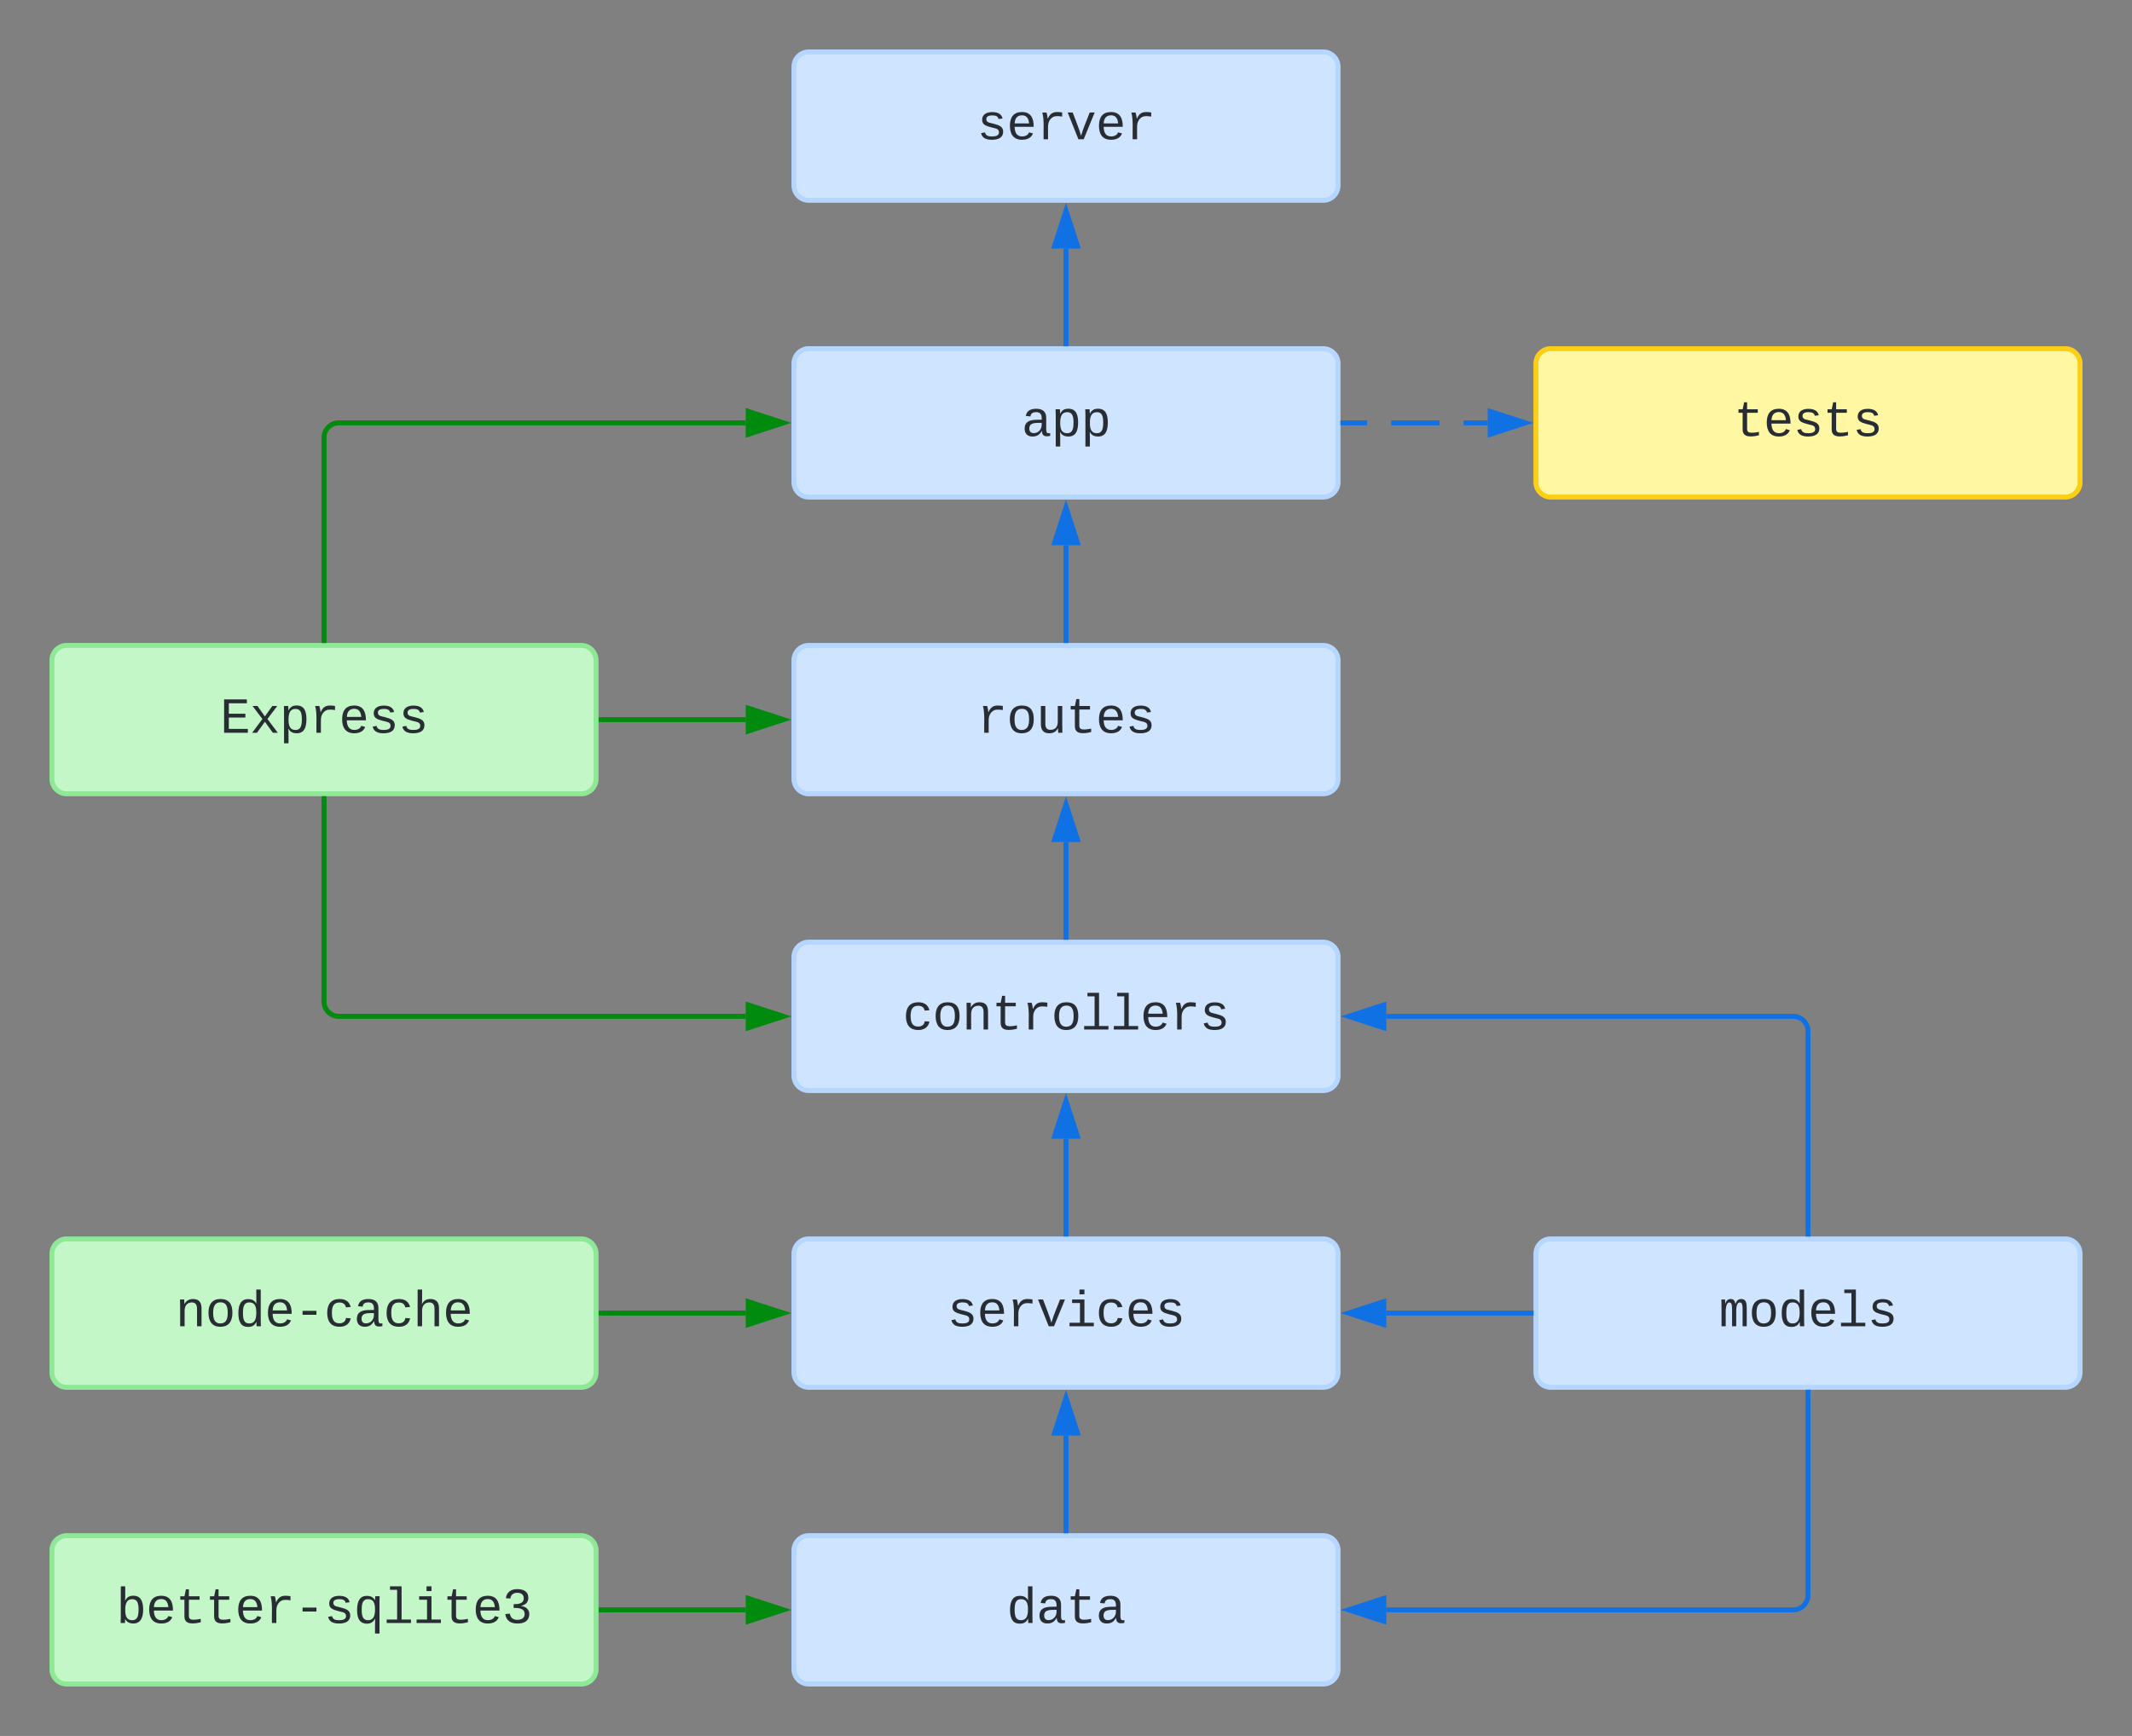 <svg xmlns="http://www.w3.org/2000/svg" xmlns:xlink="http://www.w3.org/1999/xlink" xmlns:lucid="lucid" width="862" height="702"><rect width="100%" height="100%" fill="#808080" stroke="none"/><g transform="translate(261 221)" lucid:page-tab-id="0_0"><path d="M60 46a6 6 0 0 1 6-6h208a6 6 0 0 1 6 6v48a6 6 0 0 1-6 6H66a6 6 0 0 1-6-6z" stroke="#b5d6ff" stroke-width="2" fill="#cfe4ff"/><use xlink:href="#a" transform="matrix(1,0,0,1,68,48) translate(65.994 27.322)"/><path d="M360 286a6 6 0 0 1 6-6h208a6 6 0 0 1 6 6v48a6 6 0 0 1-6 6H366a6 6 0 0 1-6-6z" stroke="#b5d6ff" stroke-width="2" fill="#cfe4ff"/><use xlink:href="#b" transform="matrix(1,0,0,1,368,288) translate(65.994 27.322)"/><path d="M60-194a6 6 0 0 1 6-6h208a6 6 0 0 1 6 6v48a6 6 0 0 1-6 6H66a6 6 0 0 1-6-6z" stroke="#b5d6ff" stroke-width="2" fill="#cfe4ff"/><use xlink:href="#c" transform="matrix(1,0,0,1,68,-192) translate(65.994 27.322)"/><path d="M60 166a6 6 0 0 1 6-6h208a6 6 0 0 1 6 6v48a6 6 0 0 1-6 6H66a6 6 0 0 1-6-6z" stroke="#b5d6ff" stroke-width="2" fill="#cfe4ff"/><use xlink:href="#d" transform="matrix(1,0,0,1,68,168) translate(35.989 27.322)"/><path d="M60-74a6 6 0 0 1 6-6h208a6 6 0 0 1 6 6v48a6 6 0 0 1-6 6H66a6 6 0 0 1-6-6z" stroke="#b5d6ff" stroke-width="2" fill="#cfe4ff"/><use xlink:href="#e" transform="matrix(1,0,0,1,68,-72) translate(83.997 27.322)"/><path d="M170-82v-38.5" stroke="#1071e5" stroke-width="2" fill="none"/><path d="M170.97-81h-1.94v-1.03h1.94z" stroke="#1071e5" stroke-width=".05" fill="#1071e5"/><path d="M170-135.76l4.63 14.26h-9.26z" stroke="#1071e5" stroke-width="2" fill="#1071e5"/><path d="M170 38V-.5" stroke="#1071e5" stroke-width="2" fill="none"/><path d="M170.97 39h-1.94v-1.03h1.94z" stroke="#1071e5" stroke-width=".05" fill="#1071e5"/><path d="M170-15.76l4.63 14.26h-9.26z" stroke="#1071e5" stroke-width="2" fill="#1071e5"/><path d="M-18 430h58.5" stroke="#008a0e" stroke-width="2" fill="none"/><path d="M-17.97 430.98H-19v-1.96h1.03z" stroke="#008a0e" stroke-width=".05" fill="#008a0e"/><path d="M55.76 430l-14.26 4.63v-9.26z" stroke="#008a0e" stroke-width="2" fill="#008a0e"/><path d="M470 342v82a6 6 0 0 1-6 6H299.5" stroke="#1071e5" stroke-width="2" fill="none"/><path d="M470.98 342.03h-1.96V341h1.96z" stroke="#1071e5" stroke-width=".05" fill="#1071e5"/><path d="M284.24 430l14.26-4.63v9.26z" stroke="#1071e5" stroke-width="2" fill="#1071e5"/><path d="M-240 406a6 6 0 0 1 6-6h208a6 6 0 0 1 6 6v48a6 6 0 0 1-6 6h-208a6 6 0 0 1-6-6z" stroke="#8ee895" stroke-width="2" fill="#c3f7c8"/><use xlink:href="#f" transform="matrix(1,0,0,1,-232,408) translate(17.986 27.322)"/><path d="M-18 70h58.5" stroke="#008a0e" stroke-width="2" fill="none"/><path d="M-17.97 70.97H-19v-1.94h1.03z" stroke="#008a0e" stroke-width=".05" fill="#008a0e"/><path d="M55.76 70L41.5 74.64v-9.28z" stroke="#008a0e" stroke-width="2" fill="#008a0e"/><path d="M-240 46a6 6 0 0 1 6-6h208a6 6 0 0 1 6 6v48a6 6 0 0 1-6 6h-208a6 6 0 0 1-6-6z" stroke="#8ee895" stroke-width="2" fill="#c3f7c8"/><use xlink:href="#g" transform="matrix(1,0,0,1,-232,48) translate(59.993 27.322)"/><path d="M170 158v-38.5" stroke="#1071e5" stroke-width="2" fill="none"/><path d="M170.97 159h-1.94v-1.03h1.94z" stroke="#1071e5" stroke-width=".05" fill="#1071e5"/><path d="M170 104.24l4.63 14.26h-9.26z" stroke="#1071e5" stroke-width="2" fill="#1071e5"/><path d="M60 406a6 6 0 0 1 6-6h208a6 6 0 0 1 6 6v48a6 6 0 0 1-6 6H66a6 6 0 0 1-6-6z" stroke="#b5d6ff" stroke-width="2" fill="#cfe4ff"/><use xlink:href="#h" transform="matrix(1,0,0,1,68,408) translate(77.996 27.322)"/><path d="M170 398v-38.5" stroke="#1071e5" stroke-width="2" fill="none"/><path d="M170.97 399h-1.94v-1.03h1.94z" stroke="#1071e5" stroke-width=".05" fill="#1071e5"/><path d="M170 344.24l4.63 14.26h-9.26z" stroke="#1071e5" stroke-width="2" fill="#1071e5"/><path d="M470 278v-82a6 6 0 0 0-6-6H299.5" stroke="#1071e5" stroke-width="2" fill="none"/><path d="M470.98 279h-1.96v-1.03h1.96z" stroke="#1071e5" stroke-width=".05" fill="#1071e5"/><path d="M284.24 190l14.26-4.63v9.26z" stroke="#1071e5" stroke-width="2" fill="#1071e5"/><path d="M360-74a6 6 0 0 1 6-6h208a6 6 0 0 1 6 6v48a6 6 0 0 1-6 6H366a6 6 0 0 1-6-6z" stroke="#fcce14" stroke-width="2" fill="#fff7a1"/><use xlink:href="#i" transform="matrix(1,0,0,1,368,-72) translate(71.995 27.322)"/><path d="M282-50h9.75m9.75 0H321m9.75 0h9.75" stroke="#1071e5" stroke-width="2" fill="none"/><path d="M282.03-49.02H281v-1.95h1.03z" stroke="#1071e5" stroke-width=".05" fill="#1071e5"/><path d="M355.76-50l-14.26 4.63v-9.27z" stroke="#1071e5" stroke-width="2" fill="#1071e5"/><path d="M-130 102v82a6 6 0 0 0 6 6H40.5" stroke="#008a0e" stroke-width="2" fill="none"/><path d="M-129.03 102.03h-1.94V101h1.94z" stroke="#008a0e" stroke-width=".05" fill="#008a0e"/><path d="M55.76 190l-14.26 4.63v-9.26z" stroke="#008a0e" stroke-width="2" fill="#008a0e"/><path d="M-130 38v-82a6 6 0 0 1 6-6H40.5" stroke="#008a0e" stroke-width="2" fill="none"/><path d="M-129.03 39h-1.94v-1.03h1.94z" stroke="#008a0e" stroke-width=".05" fill="#008a0e"/><path d="M55.76-50L41.5-45.37v-9.27z" stroke="#008a0e" stroke-width="2" fill="#008a0e"/><path d="M60 286a6 6 0 0 1 6-6h208a6 6 0 0 1 6 6v48a6 6 0 0 1-6 6H66a6 6 0 0 1-6-6z" stroke="#b5d6ff" stroke-width="2" fill="#cfe4ff"/><use xlink:href="#j" transform="matrix(1,0,0,1,68,288) translate(53.992 27.322)"/><path d="M170 278v-38.5" stroke="#1071e5" stroke-width="2" fill="none"/><path d="M170.97 279h-1.94v-1.03h1.94z" stroke="#1071e5" stroke-width=".05" fill="#1071e5"/><path d="M170 224.24l4.63 14.26h-9.26z" stroke="#1071e5" stroke-width="2" fill="#1071e5"/><path d="M358 310h-58.5" stroke="#1071e5" stroke-width="2" fill="none"/><path d="M359 310.98h-1.03v-1.96H359z" stroke="#1071e5" stroke-width=".05" fill="#1071e5"/><path d="M284.24 310l14.26-4.63v9.26z" stroke="#1071e5" stroke-width="2" fill="#1071e5"/><path d="M-18 310h58.5" stroke="#008a0e" stroke-width="2" fill="none"/><path d="M-17.97 310.98H-19v-1.96h1.03z" stroke="#008a0e" stroke-width=".05" fill="#008a0e"/><path d="M55.76 310l-14.26 4.63v-9.26z" stroke="#008a0e" stroke-width="2" fill="#008a0e"/><path d="M-240 286a6 6 0 0 1 6-6h208a6 6 0 0 1 6 6v48a6 6 0 0 1-6 6h-208a6 6 0 0 1-6-6z" stroke="#8ee895" stroke-width="2" fill="#c3f7c8"/><use xlink:href="#k" transform="matrix(1,0,0,1,-232,288) translate(41.99 27.322)"/><defs><path fill="#282c33" d="M839-1102c70 0 148 7 206 17v167c-112-18-268-36-363 15-129 69-208 203-208 395V0H294c-10-367 32-789-52-1082h171c21 75 41 161 48 250h5c67-152 152-270 373-270" id="l"/><path fill="#282c33" d="M615-1102c343 0 484 203 482 560-1 347-147 562-488 562-336 0-475-219-479-562-4-349 156-560 485-560zm-8 989c240 0 301-180 301-429 0-245-55-427-290-427-236 0-299 181-299 427 0 243 61 429 288 429" id="m"/><path fill="#282c33" d="M528 20c-247 0-343-132-343-381v-721h180v686c-4 177 45 284 224 277 194-8 279-136 279-336v-627h181c3 360-6 732 6 1082H885c-4-54-7-126-8-185h-3C809-64 714 20 528 20" id="n"/><path fill="#282c33" d="M682 16c-209 0-323-80-324-285v-671H190v-142h170l58-282h120v282h432v142H538v652c2 114 60 155 182 155 106 0 209-16 297-34v137C921-4 806 16 682 16" id="o"/><path fill="#282c33" d="M617-1102c355 0 481 238 477 599H322c5 222 84 388 301 388 144 0 244-59 284-166l158 45C1002-72 854 20 623 20c-342 0-490-220-490-568 0-346 151-554 484-554zm291 461c-18-192-90-328-289-328-194 0-287 128-295 328h584" id="p"/><path fill="#282c33" d="M873-819c-18-114-119-146-250-146-163 0-245 50-245 151 0 151 170 148 294 185 182 54 388 94 388 320 0 240-189 325-439 329-245 4-410-69-454-268l159-31c24 133 136 168 295 165 144-2 270-31 270-171 0-164-195-160-331-202-167-52-350-87-350-299 0-218 173-315 413-313 220 2 373 77 412 260" id="q"/><g id="a"><use transform="matrix(0.01,0,0,0.01,0,0)" xlink:href="#l"/><use transform="matrix(0.01,0,0,0.01,12.002,0)" xlink:href="#m"/><use transform="matrix(0.01,0,0,0.01,24.004,0)" xlink:href="#n"/><use transform="matrix(0.01,0,0,0.01,36.006,0)" xlink:href="#o"/><use transform="matrix(0.01,0,0,0.01,48.008,0)" xlink:href="#p"/><use transform="matrix(0.01,0,0,0.01,60.01,0)" xlink:href="#q"/></g><path fill="#282c33" d="M904-1102c199 0 220 177 220 381V0H956v-686c-3-114 0-215-60-264-70-33-125-4-158 71-26 56-39 140-39 252V0H531v-686c-3-114-1-215-61-264-78-41-136 24-157 84-24 69-39 159-39 259V0H105c-3-360 6-732-6-1082h149c6 50 3 123 8 175 36-100 83-195 216-195 135 0 166 79 196 196 42-105 93-196 236-196" id="r"/><path fill="#282c33" d="M865-914c-3-187-2-380-2-570h180v1261c0 76 1 155 6 223H877c-8-49-9-116-10-174h-5C801-44 708 26 530 26c-135 0-234-46-297-139s-95-232-95-419c0-377 131-566 392-566 176 0 271 63 335 184zm-286-51c-222 0-255 197-255 427 0 229 31 425 253 425 237 0 286-195 286-441 0-238-52-411-284-411" id="s"/><path fill="#282c33" d="M736-142h380V0H134v-142h422v-1200H267v-142h469v1342" id="t"/><g id="b"><use transform="matrix(0.01,0,0,0.01,0,0)" xlink:href="#r"/><use transform="matrix(0.01,0,0,0.01,12.002,0)" xlink:href="#m"/><use transform="matrix(0.01,0,0,0.01,24.004,0)" xlink:href="#s"/><use transform="matrix(0.01,0,0,0.01,36.006,0)" xlink:href="#p"/><use transform="matrix(0.01,0,0,0.01,48.008,0)" xlink:href="#t"/><use transform="matrix(0.01,0,0,0.01,60.01,0)" xlink:href="#q"/></g><path fill="#282c33" d="M715 0H502L69-1082h202c94 253 197 500 285 758 19 57 36 126 52 183 96-335 234-626 350-941h201" id="u"/><g id="c"><use transform="matrix(0.01,0,0,0.01,0,0)" xlink:href="#q"/><use transform="matrix(0.01,0,0,0.01,12.002,0)" xlink:href="#p"/><use transform="matrix(0.01,0,0,0.01,24.004,0)" xlink:href="#l"/><use transform="matrix(0.01,0,0,0.01,36.006,0)" xlink:href="#u"/><use transform="matrix(0.01,0,0,0.01,48.008,0)" xlink:href="#p"/><use transform="matrix(0.01,0,0,0.01,60.01,0)" xlink:href="#l"/></g><path fill="#282c33" d="M631 20c-350 0-501-215-501-562 0-355 162-560 502-560 250 0 399 118 446 323l-192 14c-23-124-109-196-262-196-242 0-305 171-305 415 1 245 61 427 304 427 151 0 248-77 267-215l190 12C1039-107 883 20 631 20" id="v"/><path fill="#282c33" d="M706-1102c241 0 344 136 343 381V0H868v-695c1-168-57-273-220-268-190 6-283 138-283 336V0H185c-3-360 6-732-6-1082h170c4 54 7 126 8 185h3c63-121 164-204 346-205" id="w"/><g id="d"><use transform="matrix(0.01,0,0,0.01,0,0)" xlink:href="#v"/><use transform="matrix(0.01,0,0,0.01,12.002,0)" xlink:href="#m"/><use transform="matrix(0.01,0,0,0.01,24.004,0)" xlink:href="#w"/><use transform="matrix(0.01,0,0,0.01,36.006,0)" xlink:href="#o"/><use transform="matrix(0.01,0,0,0.01,48.008,0)" xlink:href="#l"/><use transform="matrix(0.01,0,0,0.01,60.01,0)" xlink:href="#m"/><use transform="matrix(0.01,0,0,0.01,72.012,0)" xlink:href="#t"/><use transform="matrix(0.01,0,0,0.01,84.014,0)" xlink:href="#t"/><use transform="matrix(0.01,0,0,0.01,96.016,0)" xlink:href="#p"/><use transform="matrix(0.01,0,0,0.01,108.018,0)" xlink:href="#l"/><use transform="matrix(0.01,0,0,0.01,120.02,0)" xlink:href="#q"/></g><path fill="#282c33" d="M1000-272c3 95 12 159 101 161 21 0 41-3 59-7V-6c-44 10-86 16-139 16-141 2-191-84-197-217h-6C748-76 648 20 446 20c-207 0-318-120-318-322 0-266 194-348 454-354l236-4c12-191-40-305-222-305-140 0-220 47-232 172l-188-17c33-204 181-292 423-292 255 0 401 118 401 364v466zm-683-27c0 109 63 184 175 182 166-3 259-96 306-217 24-65 20-120 20-200-232 7-501-28-501 235" id="x"/><path fill="#282c33" d="M698-1104c312 3 392 244 392 558 0 315-82 566-392 566-169 0-277-65-331-184h-5c8 188 2 394 4 589H185V-858c0-76-1-156-6-224h175c6 52 9 120 10 178h4c58-122 150-202 330-200zm-49 991c225 0 255-203 255-433 0-225-32-419-253-419-236 0-285 192-285 441 0 237 53 411 283 411" id="y"/><g id="e"><use transform="matrix(0.01,0,0,0.01,0,0)" xlink:href="#x"/><use transform="matrix(0.01,0,0,0.01,12.002,0)" xlink:href="#y"/><use transform="matrix(0.01,0,0,0.01,24.004,0)" xlink:href="#y"/></g><path fill="#282c33" d="M365-904c58-129 161-200 334-200 130 0 228 46 293 138s98 233 98 420c0 189-34 331-102 425S824 20 698 20c-170 0-275-64-336-184 0 55-3 116-9 164H179c5-68 6-147 6-223v-1261h180c-2 193 4 394-4 580h4zm283 791c221 0 256-197 256-427 0-229-34-425-254-425-236 0-285 195-285 441 0 237 53 411 283 411" id="z"/><path fill="#282c33" d="M334-464v-160h560v160H334" id="A"/><path fill="#282c33" d="M530 26c-303-6-392-228-392-558 0-187 33-329 98-424s162-142 293-142c178 0 273 69 334 184 1-56 3-122 12-169h175c-6 88-6 180-6 282V425H863c1-202-4-411 4-607h-2C805-59 713 29 530 26zm47-139c234 0 286-193 286-441 0-238-55-411-284-411-223 0-255 198-255 427 0 227 33 425 253 425" id="B"/><path fill="#282c33" d="M745-142h380V0H143v-142h422v-798H246v-142h499v940zM545-1292v-192h200v192H545" id="C"/><path fill="#282c33" d="M1060-1016c0 191-128 285-295 323v4c154 18 262 91 313 209 14 35 21 72 21 110 0 277-194 390-478 390-292 0-457-129-493-382l186-17c24 161 121 250 307 250 172 1 298-80 291-247-8-208-220-239-446-233v-156c217 9 409-34 409-232 0-152-102-225-264-225-159 0-264 88-278 233l-181-14c33-239 196-367 461-367 264 0 447 102 447 354" id="D"/><g id="f"><use transform="matrix(0.01,0,0,0.01,0,0)" xlink:href="#z"/><use transform="matrix(0.01,0,0,0.01,12.002,0)" xlink:href="#p"/><use transform="matrix(0.01,0,0,0.01,24.004,0)" xlink:href="#o"/><use transform="matrix(0.01,0,0,0.01,36.006,0)" xlink:href="#o"/><use transform="matrix(0.01,0,0,0.01,48.008,0)" xlink:href="#p"/><use transform="matrix(0.01,0,0,0.01,60.01,0)" xlink:href="#l"/><use transform="matrix(0.01,0,0,0.01,72.012,0)" xlink:href="#A"/><use transform="matrix(0.01,0,0,0.01,84.014,0)" xlink:href="#q"/><use transform="matrix(0.01,0,0,0.01,96.016,0)" xlink:href="#B"/><use transform="matrix(0.01,0,0,0.01,108.018,0)" xlink:href="#t"/><use transform="matrix(0.01,0,0,0.01,120.02,0)" xlink:href="#C"/><use transform="matrix(0.01,0,0,0.01,132.021,0)" xlink:href="#o"/><use transform="matrix(0.01,0,0,0.01,144.023,0)" xlink:href="#p"/><use transform="matrix(0.01,0,0,0.01,156.025,0)" xlink:href="#D"/></g><path fill="#282c33" d="M162 0v-1349h919v156H353v422h668v154H353v461h769V0H162" id="E"/><path fill="#282c33" d="M932 0L611-444 288 0H94l415-556-397-526h199l300 421 298-421h201L713-558 1133 0H932" id="F"/><g id="g"><use transform="matrix(0.01,0,0,0.01,0,0)" xlink:href="#E"/><use transform="matrix(0.01,0,0,0.01,12.002,0)" xlink:href="#F"/><use transform="matrix(0.01,0,0,0.01,24.004,0)" xlink:href="#y"/><use transform="matrix(0.01,0,0,0.01,36.006,0)" xlink:href="#l"/><use transform="matrix(0.01,0,0,0.01,48.008,0)" xlink:href="#p"/><use transform="matrix(0.01,0,0,0.01,60.01,0)" xlink:href="#q"/><use transform="matrix(0.01,0,0,0.01,72.012,0)" xlink:href="#q"/></g><g id="h"><use transform="matrix(0.01,0,0,0.01,0,0)" xlink:href="#s"/><use transform="matrix(0.01,0,0,0.01,12.002,0)" xlink:href="#x"/><use transform="matrix(0.01,0,0,0.01,24.004,0)" xlink:href="#o"/><use transform="matrix(0.01,0,0,0.01,36.006,0)" xlink:href="#x"/></g><g id="i"><use transform="matrix(0.01,0,0,0.01,0,0)" xlink:href="#o"/><use transform="matrix(0.01,0,0,0.01,12.002,0)" xlink:href="#p"/><use transform="matrix(0.01,0,0,0.01,24.004,0)" xlink:href="#q"/><use transform="matrix(0.01,0,0,0.01,36.006,0)" xlink:href="#o"/><use transform="matrix(0.01,0,0,0.01,48.008,0)" xlink:href="#q"/></g><g id="j"><use transform="matrix(0.01,0,0,0.01,0,0)" xlink:href="#q"/><use transform="matrix(0.01,0,0,0.01,12.002,0)" xlink:href="#p"/><use transform="matrix(0.01,0,0,0.01,24.004,0)" xlink:href="#l"/><use transform="matrix(0.01,0,0,0.01,36.006,0)" xlink:href="#u"/><use transform="matrix(0.01,0,0,0.01,48.008,0)" xlink:href="#C"/><use transform="matrix(0.01,0,0,0.01,60.01,0)" xlink:href="#v"/><use transform="matrix(0.01,0,0,0.01,72.012,0)" xlink:href="#p"/><use transform="matrix(0.01,0,0,0.01,84.014,0)" xlink:href="#q"/></g><path fill="#282c33" d="M648-963c-190 6-283 138-283 336V0H185v-1484h181c-2 197 6 404-9 587h3c62-120 159-205 339-205 242 0 351 135 350 381V0H868v-695c1-168-57-273-220-268" id="G"/><g id="k"><use transform="matrix(0.01,0,0,0.01,0,0)" xlink:href="#w"/><use transform="matrix(0.01,0,0,0.01,12.002,0)" xlink:href="#m"/><use transform="matrix(0.01,0,0,0.01,24.004,0)" xlink:href="#s"/><use transform="matrix(0.01,0,0,0.01,36.006,0)" xlink:href="#p"/><use transform="matrix(0.01,0,0,0.01,48.008,0)" xlink:href="#A"/><use transform="matrix(0.01,0,0,0.01,60.01,0)" xlink:href="#v"/><use transform="matrix(0.01,0,0,0.01,72.012,0)" xlink:href="#x"/><use transform="matrix(0.01,0,0,0.01,84.014,0)" xlink:href="#v"/><use transform="matrix(0.01,0,0,0.01,96.016,0)" xlink:href="#G"/><use transform="matrix(0.01,0,0,0.01,108.018,0)" xlink:href="#p"/></g></defs></g></svg>